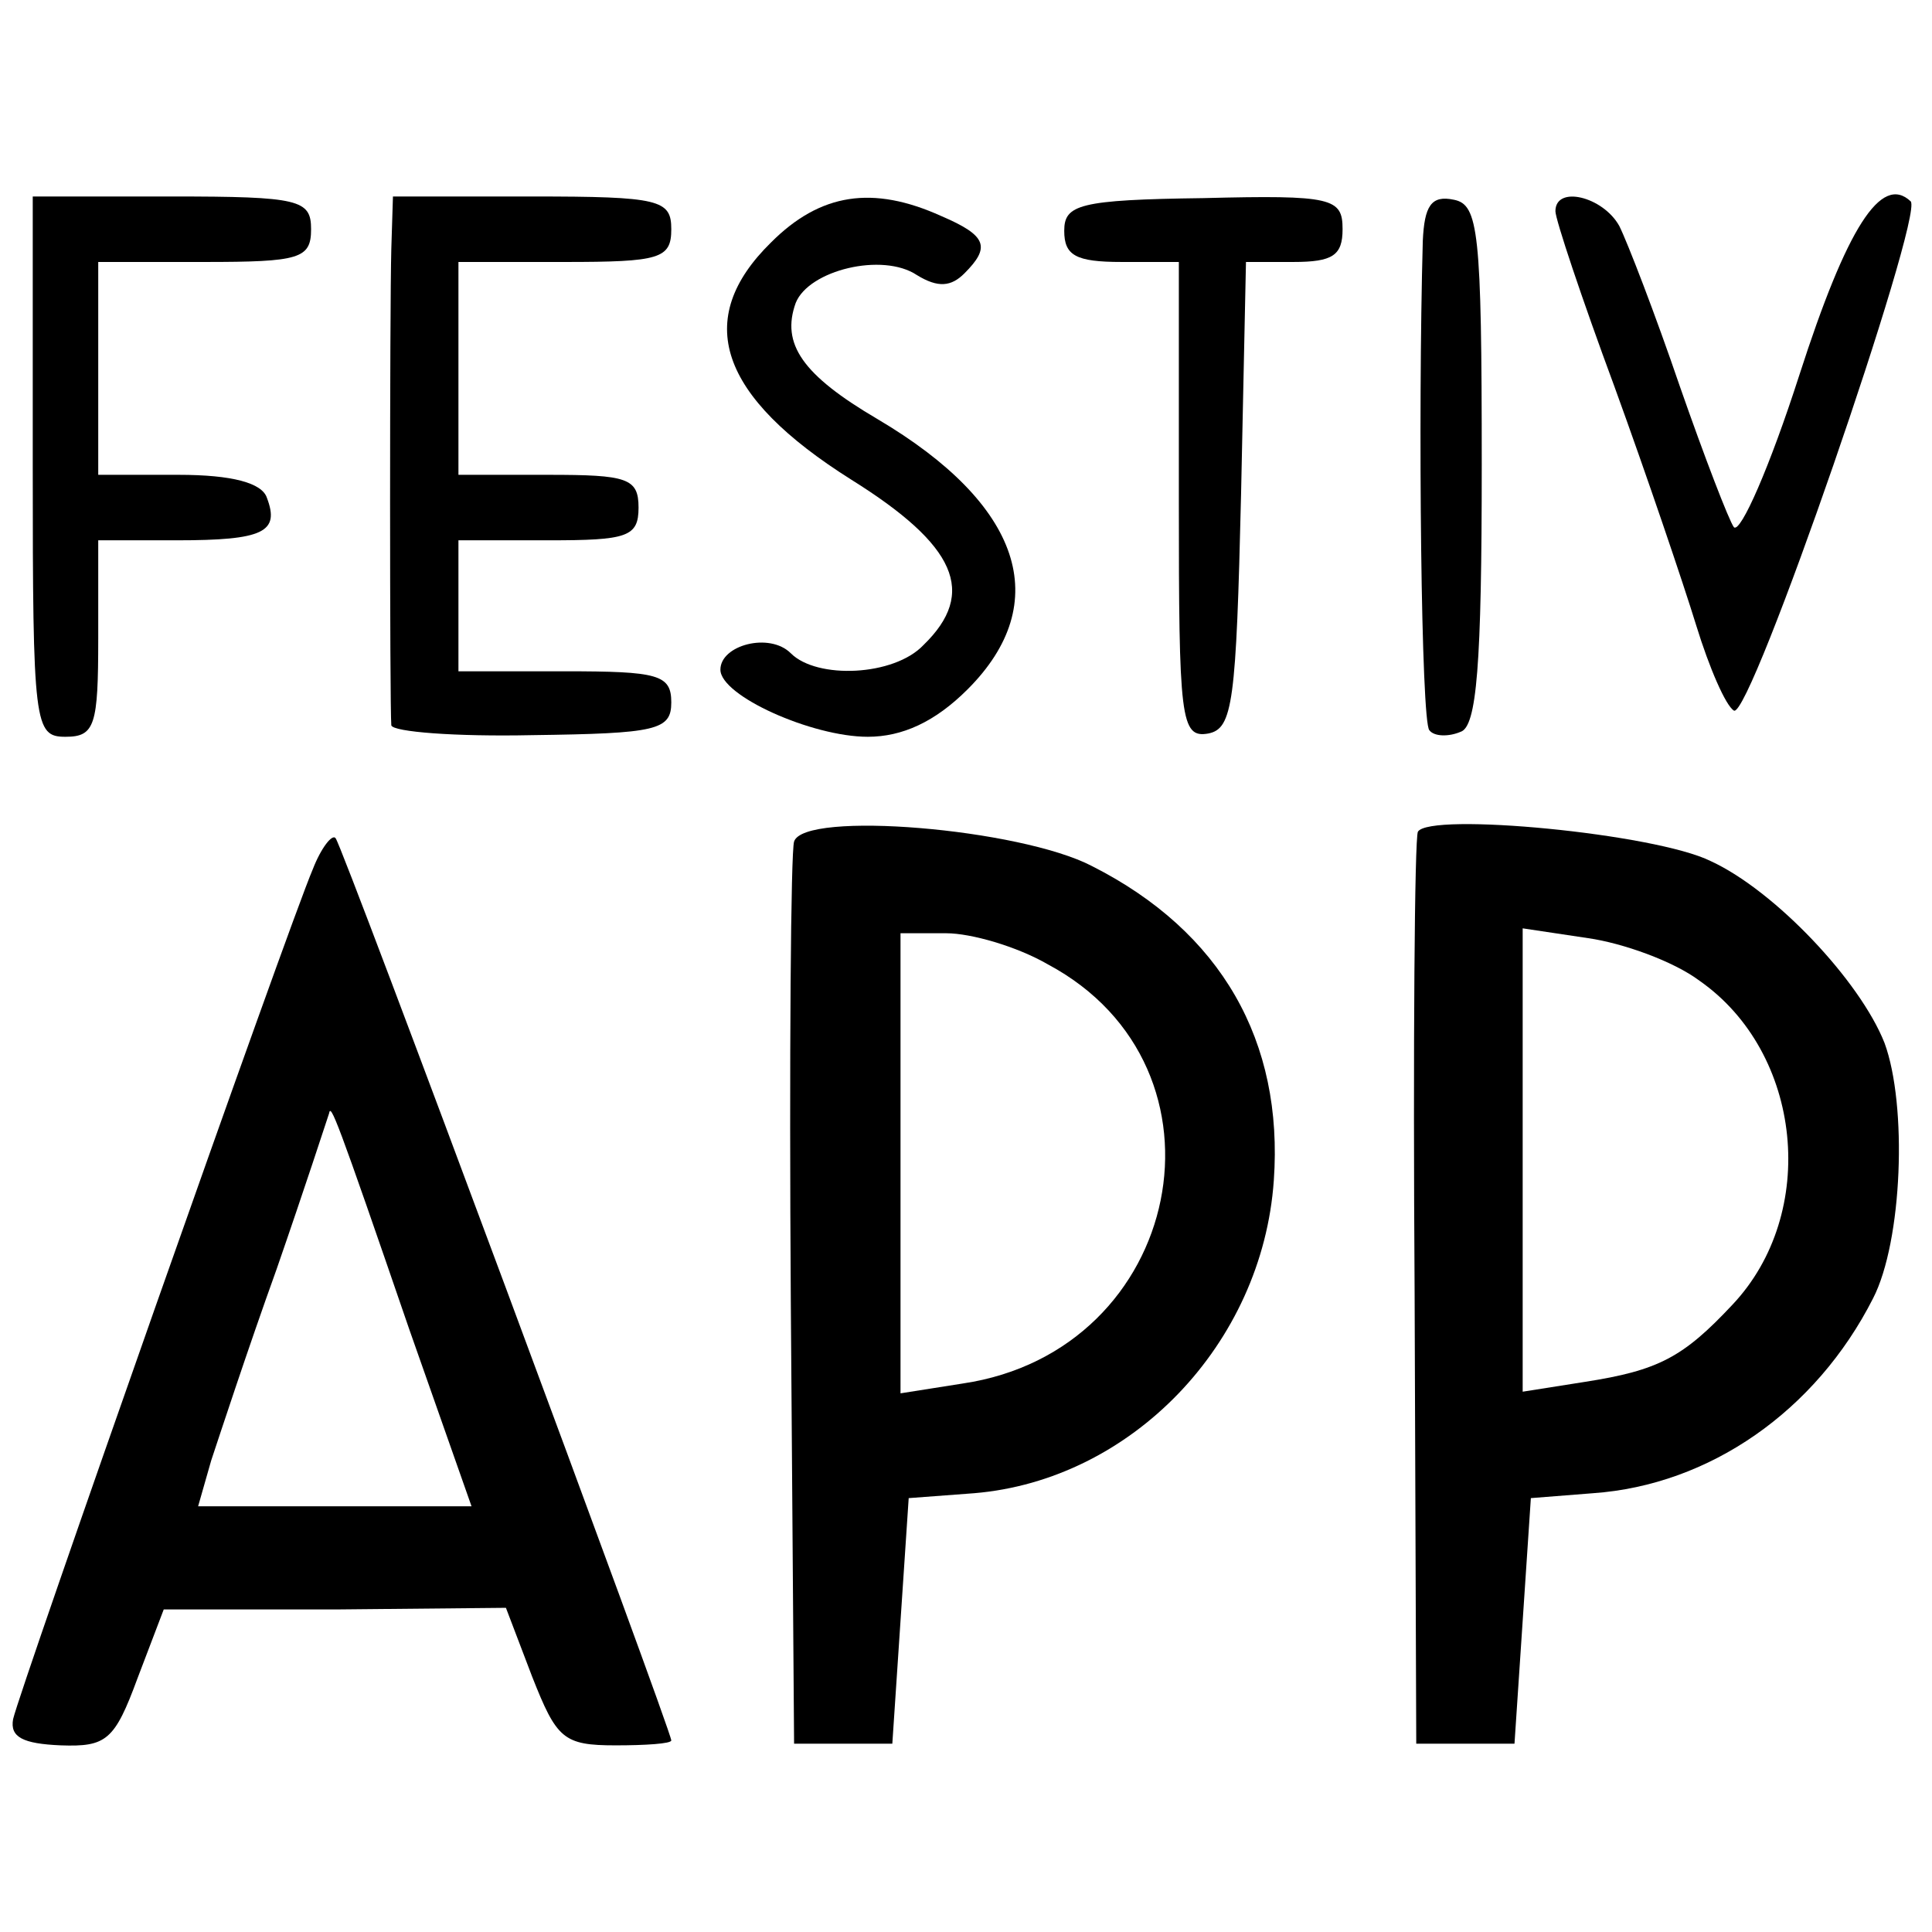 <?xml version="1.0" standalone="no"?>
<!DOCTYPE svg PUBLIC "-//W3C//DTD SVG 20010904//EN"
 "http://www.w3.org/TR/2001/REC-SVG-20010904/DTD/svg10.dtd">
<svg version="1.0" xmlns="http://www.w3.org/2000/svg"
 width="118pt" height="118pt" viewBox="0 0 118 118"
 preserveAspectRatio="xMidYMid meet">
<g transform="translate(0,118) scale(0.1,-0.1)"
fill="#000000" stroke="none">
<path d="M20 895 c0 -158 1 -165 20 -165 18 0 20 7 20 60 l0 60 48 0 c53 0 63
5 55 26 -3 9 -21 14 -54 14 l-49 0 0 65 0 65 65 0 c58 0 65 2 65 20 0 18 -7
20 -85 20 l-85 0 0 -165z"/>
<path d="M239 1028 c-1 -37 -1 -279 0 -291 1 -4 39 -7 86 -6 76 1 85 3 85 20
0 17 -8 19 -65 19 l-65 0 0 40 0 40 55 0 c48 0 55 2 55 20 0 18 -7 20 -55 20
l-55 0 0 65 0 65 65 0 c58 0 65 2 65 20 0 18 -7 20 -85 20 l-85 0 -1 -32z"/>
<path d="M471 1032 c-48 -47 -32 -94 49 -145 64 -40 77 -69 44 -101 -18 -19
-65 -21 -81 -5 -13 13 -43 5 -43 -10 0 -16 56 -41 90 -41 21 0 41 9 61 29 53
53 33 113 -55 165 -46 27 -59 46 -50 71 8 20 53 31 74 17 13 -8 21 -7 29 1 16
16 14 23 -14 35 -42 19 -74 14 -104 -16z"/>
<path d="M650 1039 c0 -15 7 -19 35 -19 l35 0 0 -146 c0 -133 1 -145 18 -142
15 3 17 19 20 146 l3 142 29 0 c24 0 30 4 30 20 0 19 -6 21 -85 19 -76 -1 -85
-4 -85 -20z"/>
<path d="M869 1033 c-3 -108 -1 -294 4 -299 3 -4 12 -4 19 -1 10 3 13 41 13
163 0 143 -2 159 -17 162 -14 3 -18 -4 -19 -25z"/>
<path d="M950 1051 c0 -5 16 -53 36 -107 20 -55 42 -120 50 -146 8 -26 18 -49
23 -52 10 -6 116 302 108 311 -18 17 -39 -16 -68 -106 -18 -56 -36 -97 -40
-93 -3 4 -18 43 -33 86 -15 44 -32 88 -37 98 -10 18 -39 25 -39 9z"/>
<path d="M485 666 c-2 -6 -3 -132 -2 -281 l2 -270 30 0 30 0 5 75 5 75 40 3
c96 8 176 91 183 191 6 85 -32 152 -111 192 -44 23 -176 34 -182 15z m155 -75
c118 -63 83 -236 -52 -256 l-38 -6 0 140 0 141 28 0 c15 0 43 -8 62 -19z"/>
<path d="M866 672 c-2 -4 -3 -131 -2 -282 l1 -275 30 0 30 0 5 75 5 75 38 3
c71 5 136 50 171 119 18 35 21 118 7 156 -15 38 -67 93 -106 111 -34 17 -172
30 -179 18z m172 -91 c63 -44 73 -142 20 -198 -30 -32 -45 -40 -90 -47 l-38
-6 0 141 0 142 40 -6 c21 -3 52 -14 68 -26z"/>
<path d="M191 649 c-15 -35 -179 -501 -183 -519 -2 -11 6 -15 29 -16 28 -1 33
3 47 41 l16 42 105 0 104 1 16 -42 c15 -38 19 -42 51 -42 18 0 34 1 34 3 0 6
-201 547 -205 551 -2 3 -9 -6 -14 -19z m59 -281 l38 -108 -84 0 -83 0 8 28 c5
15 22 67 40 117 17 49 31 92 32 95 1 6 4 -1 49 -132z"/>
</g>
</svg>
